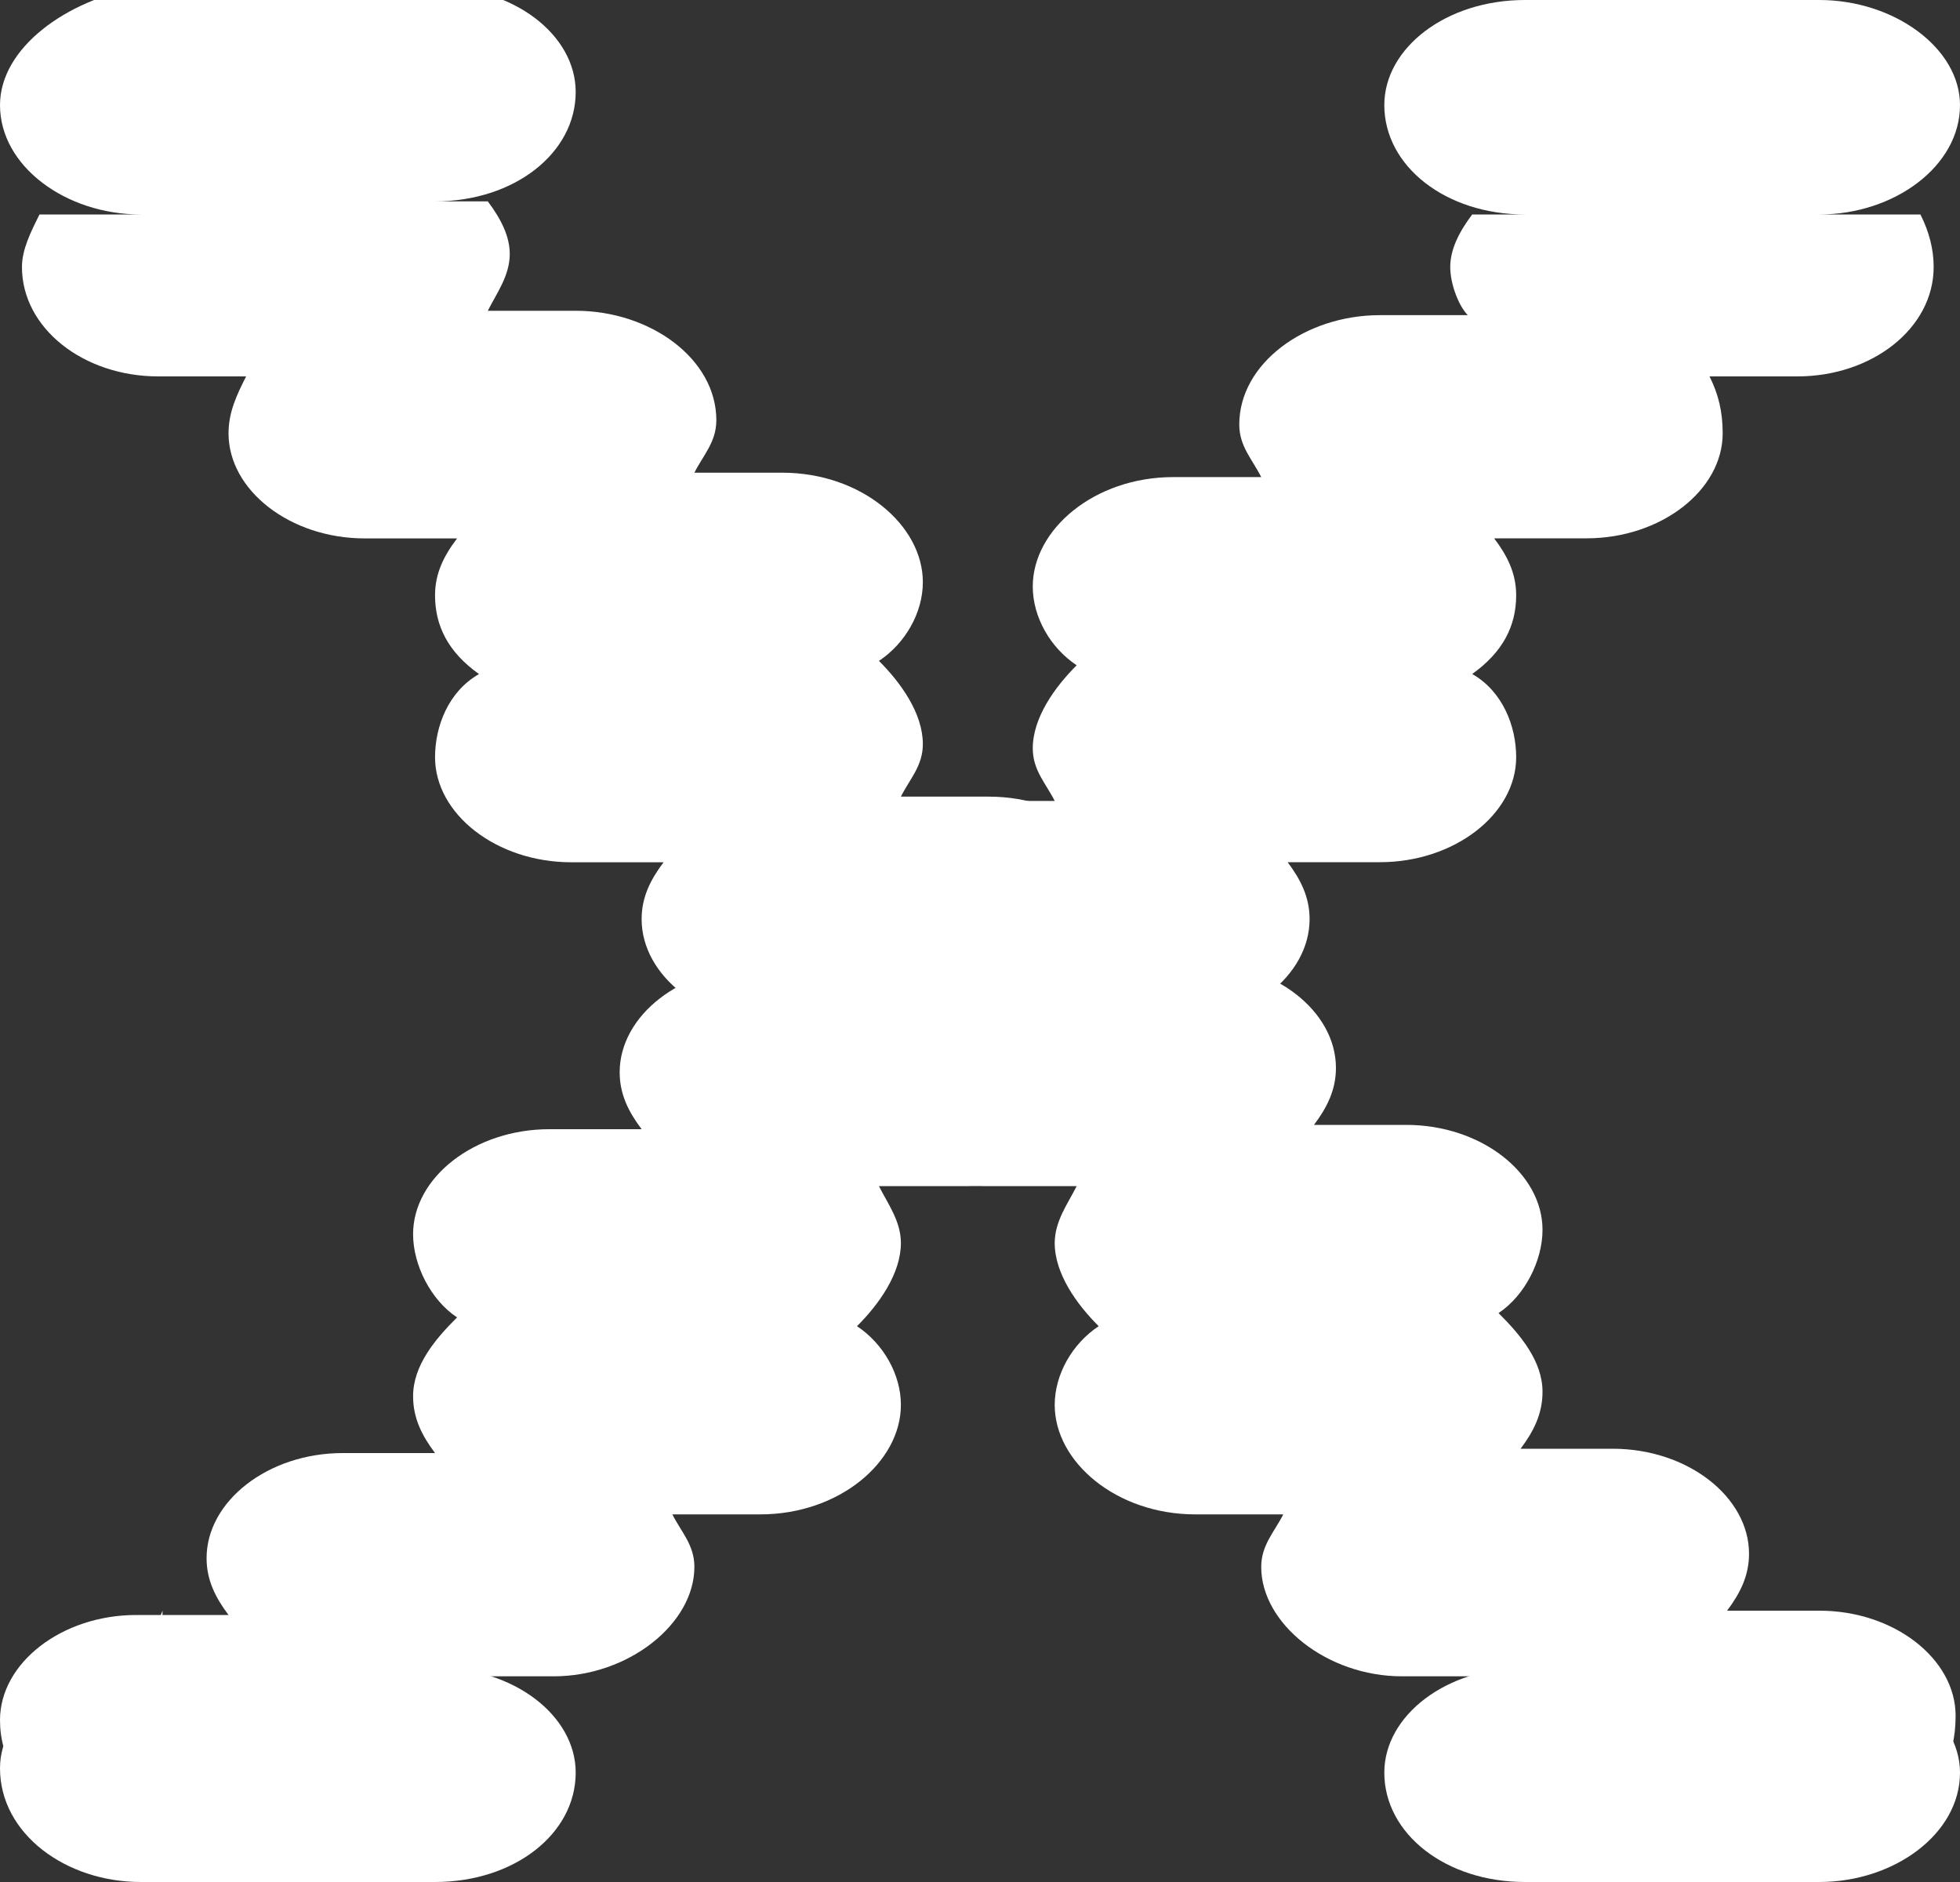 <svg
            width="25"
            height="24"
            viewBox="0 0 25 24"
            fill="none"
            xmlns="http://www.w3.org/2000/svg"
            class="mx-auto"
          >
            <rect x="0" y="0" width="25" height="24" fill="#333333" stroke="none"/>
            <g clip-path="url(#clip0_264_256)">
              <path
                d="M19.058 22.605H24.776C24.888 22.382 24.944 22.159 24.944 21.88C24.944 21.154 24.159 20.54 23.206 20.54H22.029C22.197 20.317 22.309 20.093 22.309 19.814C22.309 19.089 21.525 18.475 20.572 18.475H19.395C19.563 18.252 19.675 18.028 19.675 17.749C19.675 17.359 19.395 17.024 19.114 16.745C19.451 16.521 19.675 16.075 19.675 15.684C19.675 14.959 18.89 14.345 17.937 14.345H16.76C16.928 14.121 17.04 13.898 17.04 13.619C17.04 12.893 16.256 12.28 15.303 12.28H14.126C14.294 12.056 14.406 11.833 14.406 11.554C14.406 10.828 13.621 10.159 12.612 10.159H11.491C11.603 9.935 11.771 9.768 11.771 9.489C11.771 9.098 11.491 8.707 11.211 8.428C11.547 8.205 11.771 7.814 11.771 7.424C11.771 6.698 10.986 6.028 9.978 6.028H8.857C8.969 5.805 9.137 5.638 9.137 5.359C9.137 4.577 8.296 3.963 7.343 3.963H6.222C6.334 3.74 6.502 3.517 6.502 3.238C6.502 3.014 6.39 2.791 6.222 2.568H5.549C6.558 2.568 7.343 1.954 7.343 1.173C7.343 0.447 6.558 -0.167 5.549 -0.167H1.794C0.841 0 0 0.614 0 1.34C0 2.121 0.841 2.735 1.794 2.735H0.504C0.392 2.959 0.28 3.182 0.28 3.405C0.28 4.186 1.065 4.8 2.018 4.8H3.139C3.027 5.024 2.915 5.247 2.915 5.526C2.915 6.252 3.7 6.866 4.652 6.866H5.83C5.661 7.089 5.549 7.312 5.549 7.591C5.549 7.982 5.717 8.317 6.11 8.596C5.717 8.819 5.549 9.266 5.549 9.656C5.549 10.382 6.334 10.996 7.287 10.996H8.464C8.296 11.219 8.184 11.442 8.184 11.721C8.184 12.447 8.969 13.061 9.922 13.061H11.099C10.931 13.284 10.818 13.507 10.818 13.787C10.818 14.512 11.603 15.126 12.556 15.126H13.733C13.621 15.349 13.453 15.572 13.453 15.852C13.453 16.242 13.733 16.633 14.014 16.912C13.677 17.135 13.453 17.526 13.453 17.917C13.453 18.642 14.238 19.312 15.247 19.312H16.368C16.256 19.535 16.087 19.703 16.087 19.982C16.087 20.707 16.928 21.377 17.881 21.377H19.002C18.89 21.601 18.722 21.768 18.722 22.047"
                fill="white"
              />
              <path
                d="M22.926 20.54C22.926 20.763 23.038 21.042 23.206 21.266H19.451C18.442 21.266 17.657 21.88 17.657 22.605C17.657 23.387 18.442 24 19.451 24H23.206C24.159 24 25 23.387 25 22.605C25 21.88 24.159 21.266 23.206 21.266"
                fill="white"
              />
              <path
                d="M5.942 22.605H0.224C0.056 22.437 0 22.158 0 21.935C0 21.209 0.785 20.595 1.738 20.595H2.915C2.747 20.372 2.635 20.149 2.635 19.87C2.635 19.144 3.419 18.53 4.372 18.53H5.549C5.381 18.307 5.269 18.084 5.269 17.805C5.269 17.414 5.549 17.079 5.83 16.8C5.493 16.577 5.269 16.13 5.269 15.739C5.269 15.014 6.054 14.4 7.007 14.4H8.184C8.016 14.177 7.904 13.954 7.904 13.674C7.904 12.949 8.688 12.335 9.641 12.335H10.818C10.65 12.112 10.538 11.888 10.538 11.609C10.538 10.884 11.323 10.214 12.332 10.214H13.453C13.341 9.991 13.173 9.823 13.173 9.544C13.173 9.153 13.453 8.763 13.733 8.484C13.397 8.26 13.173 7.87 13.173 7.479C13.173 6.753 13.957 6.084 14.966 6.084H16.087C15.975 5.86 15.807 5.693 15.807 5.414C15.807 4.633 16.648 4.019 17.601 4.019H18.722C18.61 3.907 18.498 3.628 18.498 3.405C18.498 3.181 18.61 2.958 18.778 2.735H19.451C18.442 2.735 17.657 2.121 17.657 1.34C17.657 0.614 18.442 0 19.451 0H23.206C24.159 0 25 0.614 25 1.34C25 2.121 24.159 2.735 23.206 2.735H24.495C24.608 2.958 24.664 3.181 24.664 3.405C24.664 4.186 23.879 4.8 22.926 4.8H21.805C21.917 5.023 21.973 5.247 21.973 5.526C21.973 6.251 21.188 6.865 20.235 6.865H19.058C19.227 7.088 19.339 7.312 19.339 7.591C19.339 7.981 19.17 8.316 18.778 8.595C19.17 8.819 19.339 9.265 19.339 9.656C19.339 10.381 18.554 10.995 17.601 10.995H16.424C16.592 11.219 16.704 11.442 16.704 11.721C16.704 12.447 15.919 13.06 14.966 13.06H13.789C13.957 13.284 14.069 13.507 14.069 13.786C14.069 14.512 13.285 15.126 12.332 15.126H11.211C11.323 15.349 11.491 15.572 11.491 15.851C11.491 16.242 11.211 16.633 10.931 16.912C11.267 17.135 11.491 17.526 11.491 17.916C11.491 18.642 10.706 19.312 9.697 19.312H8.576C8.688 19.535 8.857 19.702 8.857 19.981C8.857 20.707 8.016 21.377 7.063 21.377H5.942C6.054 21.6 6.222 21.767 6.222 22.047"
                fill="white"
              />
              <path
                d="M2.074 20.54C2.074 20.763 1.962 21.042 1.794 21.266H5.549C6.558 21.266 7.343 21.88 7.343 22.605C7.343 23.387 6.558 24 5.549 24H1.794C0.841 24 0 23.387 0 22.549C0 21.824 0.841 21.21 1.794 21.21"
                fill="white"
              />
            </g>
            <defs>
              <clipPath id="clip0_264_256">
                <rect width="25" height="24" fill="white" />
              </clipPath>
            </defs>
          </svg>